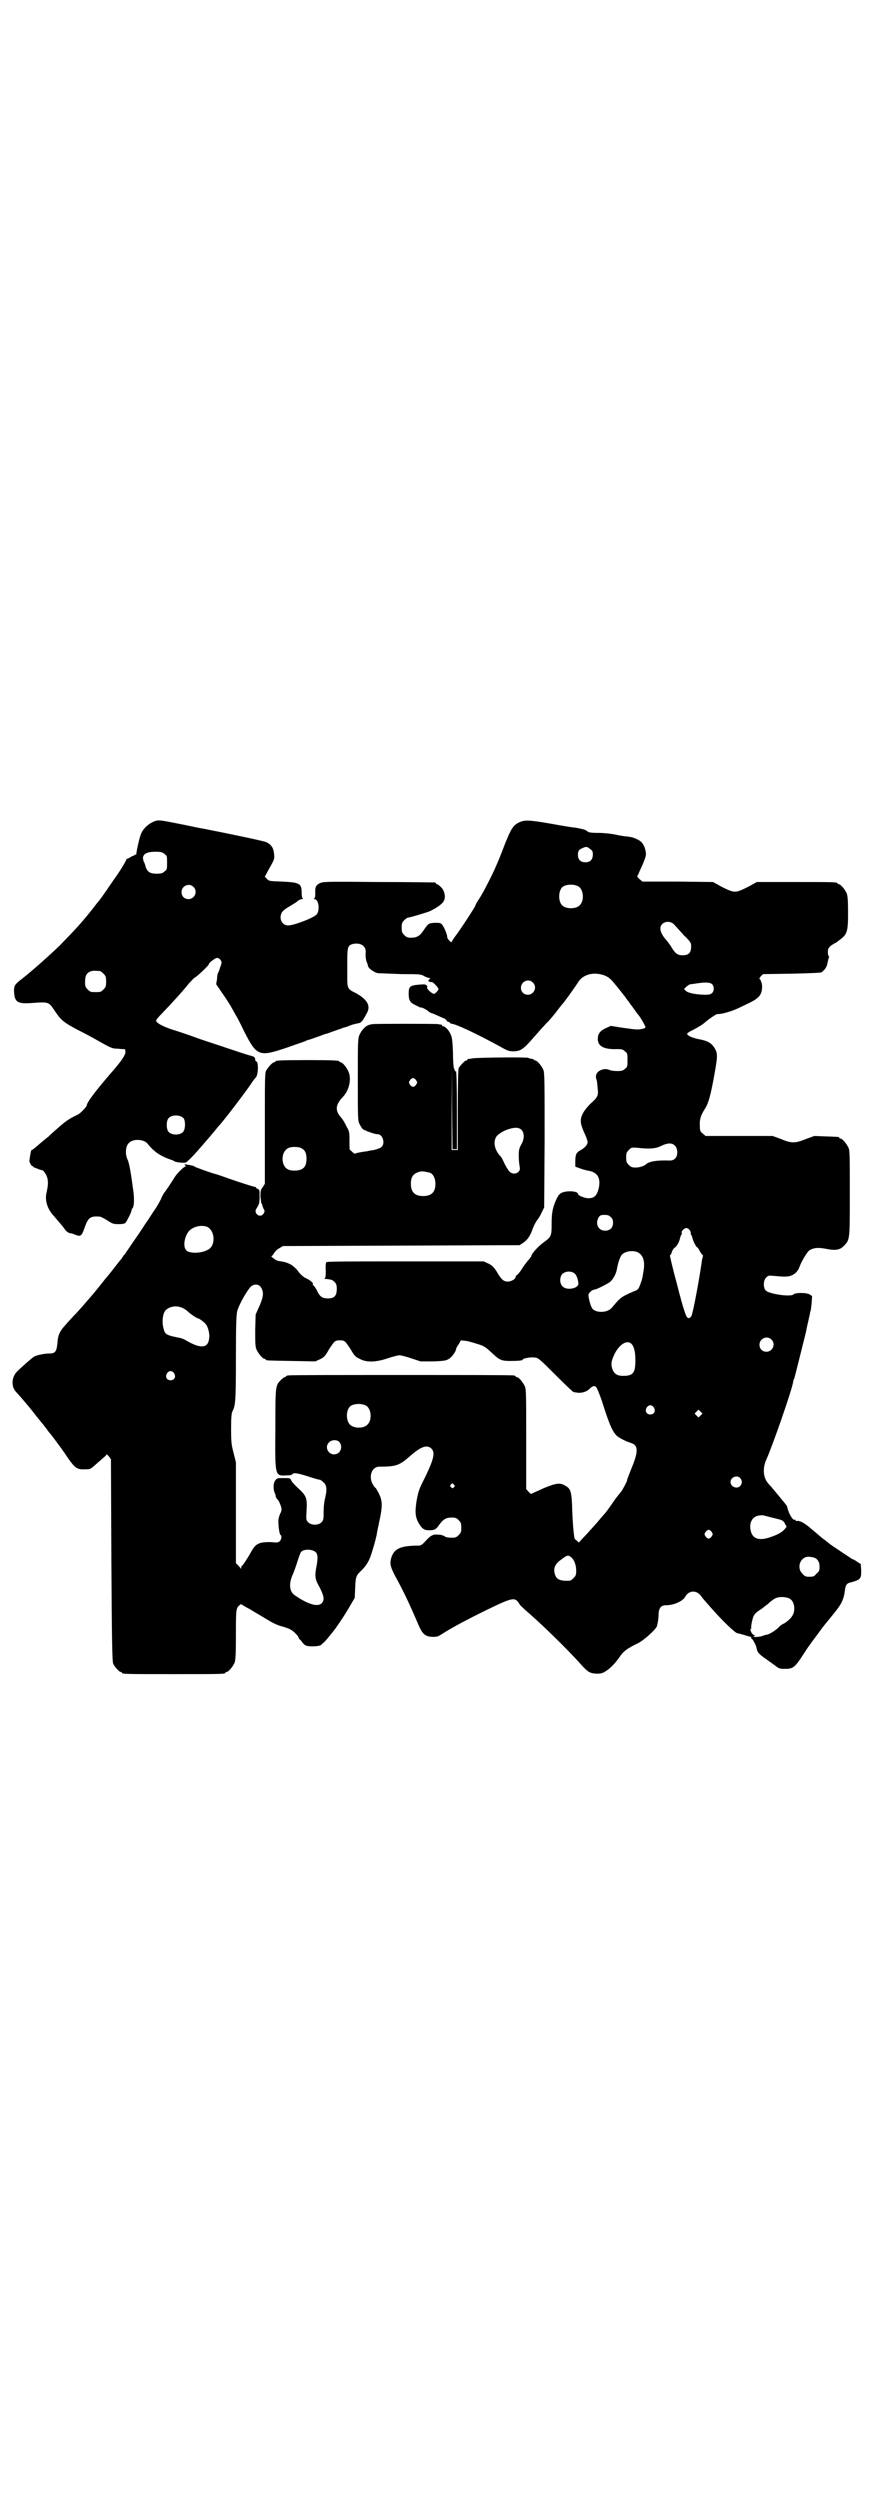 <?xml version="1.0" standalone="no"?>
<!DOCTYPE svg PUBLIC "-//W3C//DTD SVG 20010904//EN"
 "http://www.w3.org/TR/2001/REC-SVG-20010904/DTD/svg10.dtd">
<svg version="1.0" xmlns="http://www.w3.org/2000/svg"
 width="1000pt" height="2850pt" viewBox="0 0 1000 2850"
 preserveAspectRatio="xMidYMid meet">
<g transform="translate(0,2850) scale(0.5,-0.5)"
fill="#000000" stroke="none">
<path d="M357 3829 c-15 -4 -31 -17 -36 -32 -3 -7 -9 -34 -10 -43 0 -2 -1 -3
-2 -3 -2 1 -3 0 -3 -1 0 -2 -1 -2 -1 -1 -1 0 -4 -1 -7 -3 -3 -2 -7 -4 -8 -4
-1 0 -2 -1 -2 -2 0 -2 -14 -26 -28 -45 -6 -9 -14 -20 -17 -25 -7 -10 -17 -24
-19 -26 -1 -1 -6 -7 -11 -14 -27 -34 -40 -48 -77 -86 -24 -23 -62 -57 -85 -75
-18 -14 -19 -16 -19 -29 1 -25 8 -29 39 -27 41 3 40 3 54 -18 14 -21 20 -26
52 -43 14 -7 35 -18 45 -24 32 -18 34 -19 47 -19 7 -1 12 -1 13 -1 1 0 2 0 3
0 0 0 1 -3 1 -7 0 -6 -8 -18 -23 -36 -41 -47 -65 -78 -65 -85 0 -3 -14 -18
-20 -21 -21 -10 -28 -15 -46 -31 -12 -10 -21 -19 -22 -20 -1 0 -5 -4 -10 -8
-5 -4 -11 -9 -13 -11 -11 -9 -13 -11 -15 -11 -1 0 -3 -9 -5 -25 0 -4 6 -13 7
-12 1 1 2 0 2 -1 0 -1 1 -2 2 -2 0 0 4 -1 8 -3 5 -2 9 -3 10 -3 3 0 10 -10 12
-18 2 -10 2 -15 -2 -34 -4 -16 2 -35 13 -48 17 -20 25 -29 29 -35 4 -6 10 -9
14 -9 1 0 5 -1 9 -3 13 -5 15 -4 22 16 8 23 13 27 35 25 2 0 9 -4 16 -8 12 -8
14 -9 26 -9 11 0 15 1 17 4 4 6 13 24 13 27 0 2 1 4 2 5 4 4 5 23 1 47 -5 38
-9 58 -12 64 -6 12 -5 31 3 38 9 10 33 9 42 -1 16 -20 30 -29 56 -38 1 0 3 -1
6 -3 8 -3 24 -4 27 -2 10 9 17 16 36 38 12 14 25 29 29 34 4 5 8 10 9 11 10
10 57 72 73 95 4 7 10 14 12 16 5 7 6 36 0 36 -1 0 -2 2 -2 5 -1 5 -2 6 -14 9
-7 2 -28 9 -46 15 -18 6 -36 12 -39 13 -3 1 -22 7 -41 14 -19 7 -38 13 -41 14
-24 7 -45 17 -45 23 0 2 6 9 14 17 22 23 46 49 61 68 6 6 11 12 13 13 4 1 32
28 32 30 0 4 15 15 19 15 3 0 6 -2 8 -5 3 -4 3 -6 0 -14 -2 -6 -4 -12 -5 -14
-2 -2 -3 -9 -3 -15 l-2 -12 15 -22 c9 -13 18 -27 21 -33 3 -5 7 -13 9 -16 2
-3 11 -20 19 -37 29 -57 34 -58 99 -36 22 8 41 14 42 15 1 1 4 2 5 2 2 0 12 4
21 7 9 3 18 7 20 7 2 0 11 4 20 7 9 3 18 6 19 7 1 0 5 1 8 2 15 6 13 5 26 8 7
1 10 5 19 22 11 18 1 34 -29 49 -13 6 -15 11 -15 28 0 8 0 28 0 43 0 32 1 36
14 39 17 3 29 -5 28 -20 -1 -9 1 -21 4 -25 0 -1 1 -3 1 -5 1 -6 15 -16 24 -17
4 0 28 -1 52 -2 41 0 45 0 53 -5 4 -2 10 -4 11 -4 3 0 3 0 0 -3 -3 -3 -3 -4 0
-5 2 -1 4 -2 5 -1 2 2 16 -13 16 -16 0 -3 -8 -11 -10 -11 -5 0 -18 12 -16 15
1 1 1 3 -1 4 -2 3 -6 3 -18 2 -20 -2 -23 -4 -23 -20 0 -16 3 -21 16 -27 6 -3
11 -6 12 -5 3 0 13 -5 17 -9 3 -2 6 -4 7 -4 2 0 8 -3 15 -6 7 -3 13 -6 14 -6
1 0 3 -2 5 -4 1 -2 3 -4 5 -4 2 0 3 -1 3 -2 0 -1 1 -1 3 -2 10 0 64 -26 113
-53 14 -8 19 -10 28 -10 18 0 24 5 50 35 13 15 25 28 27 30 4 3 18 20 27 32 3
4 6 8 7 9 3 2 31 41 39 54 8 11 23 18 40 17 19 -2 29 -7 40 -21 5 -6 11 -13
13 -16 2 -2 7 -9 12 -15 4 -6 8 -11 9 -12 0 -1 5 -7 10 -14 5 -7 10 -14 11
-15 4 -4 17 -26 17 -29 0 -3 -13 -6 -22 -5 -4 0 -18 2 -32 4 l-25 4 -11 -5
c-11 -5 -16 -10 -18 -18 -4 -21 9 -31 42 -30 12 0 14 0 19 -5 6 -4 6 -6 6 -20
0 -14 0 -16 -6 -20 -4 -4 -7 -5 -17 -5 -7 0 -14 1 -17 2 -13 7 -33 -2 -32 -15
0 -3 1 -6 1 -6 1 0 2 -8 3 -21 2 -16 0 -20 -17 -35 -7 -7 -14 -16 -17 -22 -7
-14 -6 -23 4 -45 4 -8 7 -17 7 -20 0 -6 -6 -13 -17 -19 -9 -5 -11 -10 -11 -25
l0 -12 11 -4 c5 -2 13 -4 17 -5 23 -3 31 -17 25 -42 -4 -15 -10 -21 -23 -21
-8 0 -24 6 -24 10 0 6 -23 8 -36 3 -6 -3 -8 -5 -13 -15 -9 -20 -11 -31 -11
-57 0 -28 -1 -29 -20 -43 -11 -8 -26 -25 -26 -29 0 -1 -3 -6 -8 -11 -4 -5 -11
-14 -15 -21 -4 -6 -9 -12 -10 -12 -2 -1 -3 -3 -3 -4 0 -5 -10 -11 -18 -11 -10
0 -15 5 -26 24 -6 9 -10 13 -18 17 l-11 5 -179 0 c-139 0 -179 0 -180 -2 -1
-2 -2 -10 -1 -19 0 -14 -1 -17 -3 -18 -2 0 0 -1 3 -1 3 0 7 -1 8 -1 1 0 3 -1
5 -1 1 0 4 -2 7 -5 4 -4 5 -7 5 -16 0 -17 -7 -23 -26 -21 -8 1 -13 5 -18 15
-2 5 -6 11 -8 13 -2 2 -4 4 -3 4 4 0 -5 9 -12 12 -9 4 -16 10 -23 20 -3 4 -10
10 -15 13 -8 4 -13 6 -28 8 -4 0 -19 11 -16 11 1 0 4 3 6 7 2 3 7 9 12 11 l8
5 270 1 270 1 9 6 c10 7 16 17 21 32 2 5 6 14 10 19 4 5 9 14 11 19 l5 10 1
153 c0 136 0 154 -3 161 -4 9 -14 21 -18 21 -2 0 -3 1 -3 2 0 0 -2 1 -5 2 -3
0 -7 1 -8 2 -2 2 -112 1 -127 -1 -5 -1 -10 -2 -10 -1 -1 0 -2 -1 -2 -2 0 -1
-1 -2 -3 -2 -3 0 -13 -11 -17 -17 -1 -3 -2 -33 -2 -96 l0 -91 -7 0 -7 0 0 95
1 94 0 -93 1 -94 5 0 5 0 0 89 c0 52 -1 89 -2 88 -1 -1 -4 3 -5 9 -1 2 -2 17
-2 35 -1 24 -2 34 -5 40 -4 10 -13 19 -17 19 -2 0 -3 1 -3 2 0 1 -1 2 -1 2 -1
0 -2 0 -3 0 -1 0 -3 1 -5 1 -5 1 -146 1 -149 0 -2 0 -6 -1 -9 -2 -7 -2 -16
-11 -21 -22 -4 -9 -4 -15 -4 -103 0 -86 0 -94 4 -101 2 -4 5 -9 7 -11 5 -4 27
-12 34 -12 12 0 18 -21 9 -29 -3 -3 -10 -5 -17 -7 -7 -1 -14 -2 -16 -3 -2 0
-9 -1 -14 -2 -6 -1 -11 -2 -12 -3 -1 -1 -4 0 -7 3 -3 3 -5 5 -6 5 -1 0 -1 9
-1 21 0 19 0 21 -7 33 -3 7 -9 17 -13 21 -13 15 -12 28 4 45 15 15 21 41 14
58 -4 10 -14 22 -18 22 -2 0 -3 1 -3 2 0 2 -11 3 -73 3 -62 0 -73 -1 -73 -3 0
-1 -1 -2 -3 -2 -3 0 -13 -10 -18 -19 -3 -5 -3 -15 -3 -132 l0 -126 -5 -8 c-5
-6 -5 -9 -5 -22 1 -8 2 -15 2 -15 1 0 2 -1 2 -3 0 -2 2 -6 3 -9 3 -5 3 -6 0
-11 -4 -7 -13 -6 -17 1 -2 5 -2 6 3 14 4 7 5 10 5 24 0 14 0 16 -4 17 -2 1 -4
2 -4 3 0 1 -1 2 -3 2 -2 0 -21 6 -42 13 -21 7 -42 15 -47 16 -15 4 -47 16 -48
17 -1 2 -12 4 -20 5 -3 1 -4 0 -2 -2 2 -2 2 -3 1 -3 -3 1 -19 -15 -24 -23 -8
-13 -22 -34 -25 -37 -1 -2 -5 -8 -7 -14 -3 -6 -9 -17 -14 -24 -5 -7 -14 -22
-22 -33 -7 -11 -19 -29 -27 -40 -7 -11 -16 -23 -18 -27 -3 -3 -7 -8 -8 -11 -2
-2 -7 -8 -10 -12 -11 -14 -15 -20 -28 -35 -25 -32 -35 -43 -43 -52 -4 -5 -14
-16 -21 -24 -8 -8 -19 -20 -25 -27 -14 -15 -19 -24 -20 -43 -2 -20 -5 -24 -19
-24 -11 0 -29 -4 -34 -7 -4 -2 -28 -23 -39 -34 -13 -13 -14 -35 -2 -47 11 -12
30 -34 46 -55 9 -11 17 -21 18 -22 1 -2 4 -5 6 -8 2 -3 5 -7 6 -8 4 -4 26 -34
35 -47 10 -15 10 -15 18 -25 8 -9 14 -12 28 -11 13 0 12 0 30 16 8 7 15 13 16
14 1 0 2 2 2 3 0 2 2 1 6 -3 l5 -7 1 -230 c1 -184 2 -231 4 -236 3 -7 14 -19
17 -19 2 0 3 -1 3 -2 0 -3 12 -3 118 -3 106 0 118 0 118 3 0 1 1 2 3 2 4 0 14
12 18 21 2 6 3 17 3 63 0 57 0 61 8 68 3 3 3 3 8 0 3 -2 10 -6 16 -9 6 -4 22
-13 35 -21 16 -10 28 -16 41 -19 17 -5 23 -9 33 -21 1 -2 3 -5 3 -6 0 -1 1 -2
2 -2 0 0 3 -3 5 -6 2 -3 6 -7 9 -8 8 -3 31 -2 35 2 1 2 4 4 4 4 3 1 21 24 28
33 18 26 23 34 33 51 l11 19 1 23 c1 26 2 28 16 41 12 13 17 22 23 43 3 9 6
20 7 24 1 4 2 9 3 12 0 3 3 17 6 31 8 37 7 47 -1 64 -4 7 -7 13 -8 13 -1 0 -3
3 -6 8 -10 18 -2 40 15 40 39 0 46 3 70 24 25 22 39 27 49 17 9 -9 5 -25 -16
-68 -13 -25 -14 -30 -18 -51 -4 -26 -3 -37 5 -51 7 -12 12 -16 23 -16 12 0 16
1 24 13 9 12 15 16 28 16 9 0 11 -1 16 -6 5 -5 6 -7 6 -17 0 -10 -1 -12 -6
-17 -5 -5 -7 -6 -16 -6 -7 0 -13 1 -16 3 -2 2 -9 4 -14 4 -13 1 -17 -1 -30
-15 -7 -8 -11 -10 -15 -10 -42 0 -57 -7 -63 -29 -4 -14 -1 -22 16 -53 14 -26
29 -58 46 -98 9 -21 15 -27 31 -28 13 0 13 0 27 9 16 10 39 23 81 44 79 39 81
39 92 21 2 -3 8 -8 13 -13 32 -27 95 -88 126 -123 17 -19 21 -21 37 -22 10 0
13 1 21 6 11 7 23 20 33 35 7 10 16 17 39 28 13 6 41 31 44 39 2 7 4 18 4 30
1 12 6 18 16 18 19 0 39 9 45 20 8 14 25 15 35 2 3 -4 6 -8 7 -9 1 -1 7 -8 14
-16 28 -32 57 -60 63 -61 1 0 2 0 16 -4 9 -3 10 -3 14 -4 1 0 2 -1 1 -2 -1 -1
0 -2 1 -2 2 0 10 -15 11 -20 2 -11 4 -14 21 -26 10 -7 21 -15 25 -18 5 -4 8
-5 18 -5 20 0 23 2 45 36 9 14 9 14 32 45 10 14 19 25 20 26 1 1 8 10 17 21
16 20 21 29 24 52 1 10 4 14 9 16 27 7 28 9 28 28 l-1 15 -8 5 c-4 3 -9 6 -11
6 -3 2 -50 33 -52 35 -1 1 -5 4 -10 8 -10 7 -11 9 -34 28 -14 12 -25 18 -32
16 -1 0 -2 1 -2 2 0 1 -1 2 -2 1 -4 -2 -14 15 -17 30 0 2 -8 11 -17 22 -8 10
-17 20 -19 23 -2 2 -6 6 -8 9 -11 13 -12 35 -3 54 13 29 57 154 61 177 0 2 1
5 2 6 1 2 21 83 27 107 2 11 5 24 6 28 1 4 2 10 3 13 0 3 1 7 2 8 0 1 1 8 2
17 l1 16 -6 4 c-8 4 -32 4 -36 0 -6 -7 -58 1 -64 9 -6 7 -5 23 1 29 5 5 6 5
17 4 22 -2 27 -2 35 -1 12 3 20 10 24 21 5 14 19 37 24 39 9 5 18 6 35 3 25
-5 34 -3 44 8 12 13 12 13 12 118 0 84 0 98 -3 104 -4 9 -14 21 -18 21 -2 0
-3 1 -3 2 0 2 -1 2 -31 3 l-26 1 -19 -7 c-25 -10 -33 -10 -57 0 l-19 7 -77 0
-76 0 -7 6 c-5 4 -6 6 -6 17 -1 14 2 24 11 38 8 12 13 28 22 78 7 39 8 48 2
59 -7 13 -16 19 -39 23 -14 3 -25 8 -25 12 0 1 3 3 6 5 20 10 31 17 37 23 6 5
23 17 26 17 8 -1 32 6 47 13 6 3 17 8 25 12 23 11 30 19 30 38 0 7 -4 17 -6
17 -1 0 0 2 3 6 l5 5 65 1 c46 1 65 2 68 3 7 4 13 13 14 21 1 4 2 9 3 12 1 2
1 4 0 4 -1 0 -2 4 -2 9 0 8 1 9 7 15 5 3 9 6 10 6 0 0 4 2 7 5 20 14 22 19 22
64 0 29 -1 38 -3 44 -4 9 -14 21 -18 21 -2 0 -3 1 -3 2 0 3 -12 3 -97 3 l-87
0 -20 -11 c-16 -8 -23 -11 -30 -11 -7 0 -14 3 -30 11 l-20 11 -81 1 -80 0 -7
6 c-5 5 -6 6 -3 9 1 3 6 14 11 25 8 20 8 21 6 31 -3 13 -8 20 -18 25 -9 4 -10
5 -25 7 -4 0 -16 2 -25 4 -9 2 -27 4 -39 4 -18 0 -23 1 -26 4 -2 1 -4 3 -5 3
-1 0 -3 1 -3 1 -8 2 -13 3 -19 4 -4 0 -29 4 -56 9 -52 9 -60 9 -74 2 -12 -6
-17 -15 -30 -47 -19 -50 -26 -65 -48 -107 -5 -9 -12 -21 -15 -25 -3 -5 -5 -9
-5 -10 0 -2 -35 -56 -46 -70 -3 -4 -7 -10 -7 -11 -1 -3 -2 -3 -6 1 -3 3 -5 6
-5 8 0 7 -7 22 -11 28 -4 5 -6 5 -18 5 -14 -1 -14 -1 -27 -20 -7 -10 -14 -14
-26 -14 -9 0 -11 1 -16 6 -5 5 -6 7 -6 17 0 10 1 12 6 17 3 3 7 6 9 6 2 0 13
3 23 6 10 3 20 6 22 7 3 0 23 11 28 16 2 1 5 4 7 7 6 8 4 24 -5 33 -4 4 -8 7
-9 7 -2 0 -3 1 -3 2 0 1 -1 2 -2 2 -2 0 -59 1 -128 1 -110 1 -126 1 -133 -2
-10 -4 -13 -9 -12 -24 0 -8 -1 -11 -3 -12 -2 0 -1 -1 1 -1 10 0 13 -26 5 -35
-7 -8 -52 -25 -65 -25 -14 0 -22 16 -14 30 2 3 9 9 15 12 6 4 15 9 19 12 4 4
9 6 12 6 2 0 3 1 2 1 -2 1 -3 5 -3 12 0 23 -4 25 -45 27 -29 1 -30 1 -35 7 -3
3 -5 5 -4 5 0 0 2 2 3 5 1 2 6 11 11 20 8 14 8 16 7 26 -1 14 -7 22 -18 27 -7
3 -89 20 -145 31 -3 0 -25 5 -50 10 -45 9 -47 9 -55 8z m989 -65 c5 -3 6 -6 6
-12 0 -12 -6 -18 -17 -18 -11 0 -17 6 -17 17 0 9 2 12 12 16 7 3 9 3 16 -3z
m-971 -11 c6 -4 6 -6 6 -20 0 -14 0 -16 -6 -20 -4 -4 -7 -5 -18 -5 -15 0 -21
4 -25 16 -1 5 -3 10 -4 11 -1 1 -1 5 -2 8 0 10 9 15 28 15 14 0 16 -1 21 -5z
m944 -74 c12 -7 14 -33 3 -43 -8 -9 -32 -9 -40 0 -9 8 -9 32 0 41 7 7 27 8 37
2z m-878 -1 c11 -10 3 -28 -11 -28 -9 0 -16 6 -16 16 0 14 17 22 27 12z m1093
-83 c3 -2 6 -6 8 -8 2 -2 10 -11 18 -20 12 -11 16 -17 16 -21 1 -17 -4 -24
-19 -24 -11 0 -16 3 -25 17 -3 6 -9 13 -11 16 -15 16 -19 30 -11 38 6 6 16 7
24 2z m-1306 -109 c1 0 5 -3 8 -6 5 -5 6 -7 6 -18 0 -11 -1 -13 -6 -18 -6 -6
-7 -6 -18 -6 -11 0 -12 0 -18 6 -5 5 -6 7 -6 17 0 14 3 20 12 24 5 2 8 2 22 1z
m987 -26 c11 -10 3 -28 -11 -28 -9 0 -16 6 -16 16 0 14 17 22 27 12z m409 -4
c5 -5 5 -15 0 -20 -3 -3 -7 -4 -15 -4 -21 0 -39 4 -44 8 l-5 5 5 5 c3 3 7 5 9
6 3 0 10 1 16 2 20 3 30 2 34 -2z m-675 -219 c3 -5 3 -5 0 -10 -2 -3 -5 -5 -7
-5 -2 0 -5 2 -7 5 -3 5 -3 5 0 10 2 3 5 5 7 5 2 0 5 -2 7 -5z m-530 -87 c4 -6
4 -24 -1 -30 -7 -9 -27 -9 -34 0 -5 6 -5 24 0 30 7 9 27 9 35 0z m771 -27 c6
-7 6 -20 -1 -32 -5 -9 -6 -12 -6 -26 0 -9 1 -20 2 -24 1 -7 1 -9 -3 -13 -5 -5
-14 -5 -19 0 -2 1 -8 10 -12 18 -4 9 -8 17 -10 18 -14 15 -17 34 -8 46 7 7 19
14 32 17 12 3 20 2 25 -4z m350 -36 c6 -7 6 -22 0 -28 -4 -4 -7 -5 -14 -5 -27
1 -46 -2 -52 -8 -4 -4 -15 -8 -24 -8 -9 0 -11 1 -16 6 -5 5 -6 7 -6 17 0 10 1
12 6 17 6 6 6 6 20 5 26 -3 40 -2 51 3 18 9 28 9 35 1z m-851 -6 c7 -4 10 -11
10 -23 0 -19 -8 -27 -28 -27 -14 0 -21 5 -25 16 -5 17 2 34 16 37 9 2 22 1 27
-3z m292 -55 c7 -3 12 -13 12 -25 0 -19 -9 -28 -28 -28 -19 0 -28 9 -28 28 0
17 6 24 22 28 5 1 14 -1 22 -3z m412 -101 c4 -4 5 -7 5 -13 0 -11 -7 -18 -18
-18 -16 0 -23 16 -15 30 3 5 5 6 14 6 7 0 10 -1 14 -5z m-921 -22 c16 -7 20
-35 8 -48 -11 -12 -46 -15 -55 -6 -8 8 -5 30 5 43 9 11 28 16 42 11z m1101 -8
c2 -3 3 -6 2 -6 0 -1 0 -3 1 -4 1 -1 2 -4 3 -7 1 -7 9 -22 11 -22 1 0 4 -4 6
-9 3 -5 6 -9 7 -9 0 0 1 -1 0 -2 0 -1 -1 -4 -2 -8 -5 -38 -20 -119 -24 -128
-4 -7 -9 -7 -12 0 -3 5 -12 36 -14 45 -1 2 -6 24 -13 49 -6 24 -11 44 -10 44
1 0 3 3 4 7 1 4 4 8 6 10 5 2 12 15 13 23 1 3 2 6 3 7 1 1 1 3 1 4 -3 2 5 11
10 11 3 0 6 -2 8 -5z m-119 -50 c12 -6 17 -19 14 -40 -3 -19 -3 -20 -8 -34 -4
-10 -5 -12 -14 -15 -30 -13 -31 -14 -51 -38 -10 -11 -33 -12 -43 -3 -5 5 -10
25 -10 33 1 5 9 12 15 12 3 0 27 12 34 17 7 6 14 18 16 30 2 12 7 28 11 32 7
8 24 11 36 6z m-143 -49 c4 -4 7 -12 8 -22 1 -12 -27 -17 -36 -7 -7 6 -7 21
-1 28 7 7 21 8 29 1z m-716 -31 c7 -11 6 -21 -3 -42 l-9 -20 -1 -36 c0 -29 0
-37 3 -44 4 -9 14 -21 18 -21 2 0 3 -1 3 -2 0 -2 2 -2 59 -3 l54 -1 11 5 c10
5 12 8 20 22 13 20 14 21 25 21 11 0 12 -1 25 -21 8 -14 11 -17 20 -21 16 -9
37 -8 64 1 12 4 24 7 27 7 3 0 15 -3 27 -7 l21 -7 29 0 c26 1 30 2 36 6 6 3
16 17 16 22 0 1 2 6 6 11 l5 9 9 -1 c6 0 18 -4 28 -7 17 -5 20 -8 32 -19 19
-18 23 -20 44 -20 18 0 28 1 28 3 0 3 18 6 26 5 10 -1 9 0 55 -46 18 -18 34
-33 35 -33 2 0 5 -1 7 -1 9 -2 22 1 29 8 8 8 13 9 17 2 2 -3 10 -23 17 -46 13
-40 19 -52 27 -61 4 -5 21 -14 34 -18 17 -5 17 -20 1 -58 -5 -13 -10 -25 -10
-27 0 -3 -9 -19 -12 -24 -1 -1 -8 -10 -15 -19 -17 -25 -20 -28 -22 -31 -1 -1
-10 -11 -19 -22 -10 -11 -23 -26 -30 -33 l-12 -13 -4 4 c-3 2 -5 4 -5 4 -2 1
-5 36 -6 65 -1 40 -3 50 -15 56 -12 8 -21 7 -50 -5 -15 -7 -27 -12 -28 -13 0
-1 -3 1 -6 4 l-6 7 0 113 c0 99 0 114 -3 121 -4 9 -14 21 -18 21 -2 0 -3 1 -3
2 0 0 -2 2 -5 2 -4 1 -119 1 -257 1 -138 0 -253 0 -256 -1 -4 0 -6 -2 -6 -2 0
-1 -1 -2 -3 -2 -1 0 -5 -3 -8 -6 -13 -13 -13 -13 -13 -109 -1 -111 -1 -110 24
-109 8 0 14 1 15 3 3 4 13 2 38 -6 12 -4 23 -7 25 -7 1 0 5 -3 8 -6 7 -6 8
-16 4 -33 -3 -13 -4 -21 -4 -39 0 -12 -1 -15 -5 -19 -7 -7 -23 -7 -30 0 -5 5
-5 6 -4 25 2 30 0 35 -18 52 -8 7 -16 16 -17 19 -2 5 -3 5 -17 5 -14 0 -15 0
-19 -5 -5 -6 -5 -19 -2 -28 2 -3 3 -8 3 -10 1 -2 2 -4 3 -5 3 -1 10 -17 10
-23 0 -3 -1 -7 -3 -10 -1 -2 -3 -8 -4 -13 -1 -11 2 -35 5 -36 3 -1 2 -10 -2
-14 -2 -2 -6 -3 -9 -3 -14 2 -32 1 -38 -2 -8 -3 -13 -9 -21 -24 -7 -12 -16
-26 -18 -27 -1 0 -2 -2 -2 -5 0 -2 -1 -3 -1 -1 -1 1 -4 5 -6 7 l-5 5 0 115 0
115 -5 20 c-5 19 -6 25 -6 56 0 26 1 36 3 40 7 13 8 24 8 122 0 79 1 97 3 107
3 11 17 38 28 52 7 10 20 11 26 2z m-179 -47 c4 -2 9 -5 11 -7 6 -6 22 -17 25
-17 1 0 6 -3 11 -7 7 -6 9 -9 12 -18 2 -7 3 -15 2 -20 -2 -23 -19 -25 -53 -5
-3 2 -8 4 -11 5 -36 7 -37 8 -41 26 -3 15 0 32 6 38 10 9 25 11 38 5z m1343
-72 c11 -10 3 -28 -11 -28 -9 0 -16 6 -16 16 0 14 17 22 27 12z m-319 -10 c6
-6 9 -18 9 -38 0 -28 -5 -35 -28 -35 -14 0 -21 5 -25 17 -3 11 -2 17 6 34 11
21 28 32 38 22z m-1043 -67 c5 -8 1 -16 -8 -16 -9 0 -13 8 -8 16 2 3 5 5 8 5
3 0 6 -2 8 -5z m438 -74 c12 -7 14 -33 3 -43 -9 -10 -33 -9 -41 1 -8 10 -8 31
1 40 7 7 27 8 37 2z m656 -4 c5 -8 1 -16 -8 -16 -9 0 -13 8 -8 16 2 3 5 5 8 5
3 0 6 -2 8 -5z m107 -18 l-5 -5 -4 4 -5 5 4 4 5 5 4 -4 5 -5 -4 -4z m-824 -61
c9 -11 2 -28 -12 -28 -14 0 -22 17 -12 27 6 7 19 7 24 1z m914 -82 c5 -6 5
-12 0 -18 -7 -8 -22 -2 -22 9 0 11 15 17 22 9z m-653 -15 c3 -3 3 -3 0 -6 -3
-3 -3 -3 -6 0 -3 2 -3 3 -1 6 4 4 4 4 7 0z m721 -74 c9 -2 20 -5 24 -6 5 -2 8
-4 10 -9 l4 -7 -5 -6 c-7 -8 -18 -13 -36 -19 -23 -7 -37 -2 -41 16 -4 17 3 31
16 34 10 2 10 2 28 -3z m-133 -34 c3 -5 3 -5 0 -10 -2 -3 -5 -5 -7 -5 -2 0 -5
2 -7 5 -3 5 -3 5 0 10 2 3 5 5 7 5 2 0 5 -2 7 -5z m-902 -47 c4 -5 4 -16 0
-35 -3 -17 -2 -25 3 -35 16 -29 17 -38 9 -46 -9 -8 -31 -2 -61 19 -12 8 -14
26 -4 48 3 7 8 21 11 31 3 9 6 18 8 20 7 7 27 6 34 -2z m582 -11 c7 -6 11 -18
11 -30 0 -10 -1 -12 -6 -17 -3 -3 -7 -6 -9 -6 -20 -1 -29 2 -33 13 -5 15 -1
25 15 36 13 10 15 10 22 4z m552 0 c9 -2 14 -10 14 -21 0 -9 -1 -11 -7 -16 -5
-6 -7 -7 -16 -7 -9 0 -11 1 -16 7 -9 8 -9 23 -1 32 7 7 13 8 26 5z m-54 -94
c6 -4 8 -8 10 -17 2 -16 -4 -27 -22 -39 -5 -2 -10 -6 -11 -7 -8 -9 -23 -18
-29 -19 -5 -1 -9 -2 -10 -3 -3 -1 -13 -3 -19 -2 -3 0 -3 0 0 2 3 2 3 2 0 2 -2
0 -5 3 -7 7 -2 4 -2 7 -1 7 1 0 2 1 1 2 0 0 0 7 2 15 3 15 6 19 22 29 4 3 10
8 13 10 11 10 18 15 25 16 8 2 21 0 26 -3z"/>
</g>
</svg>
